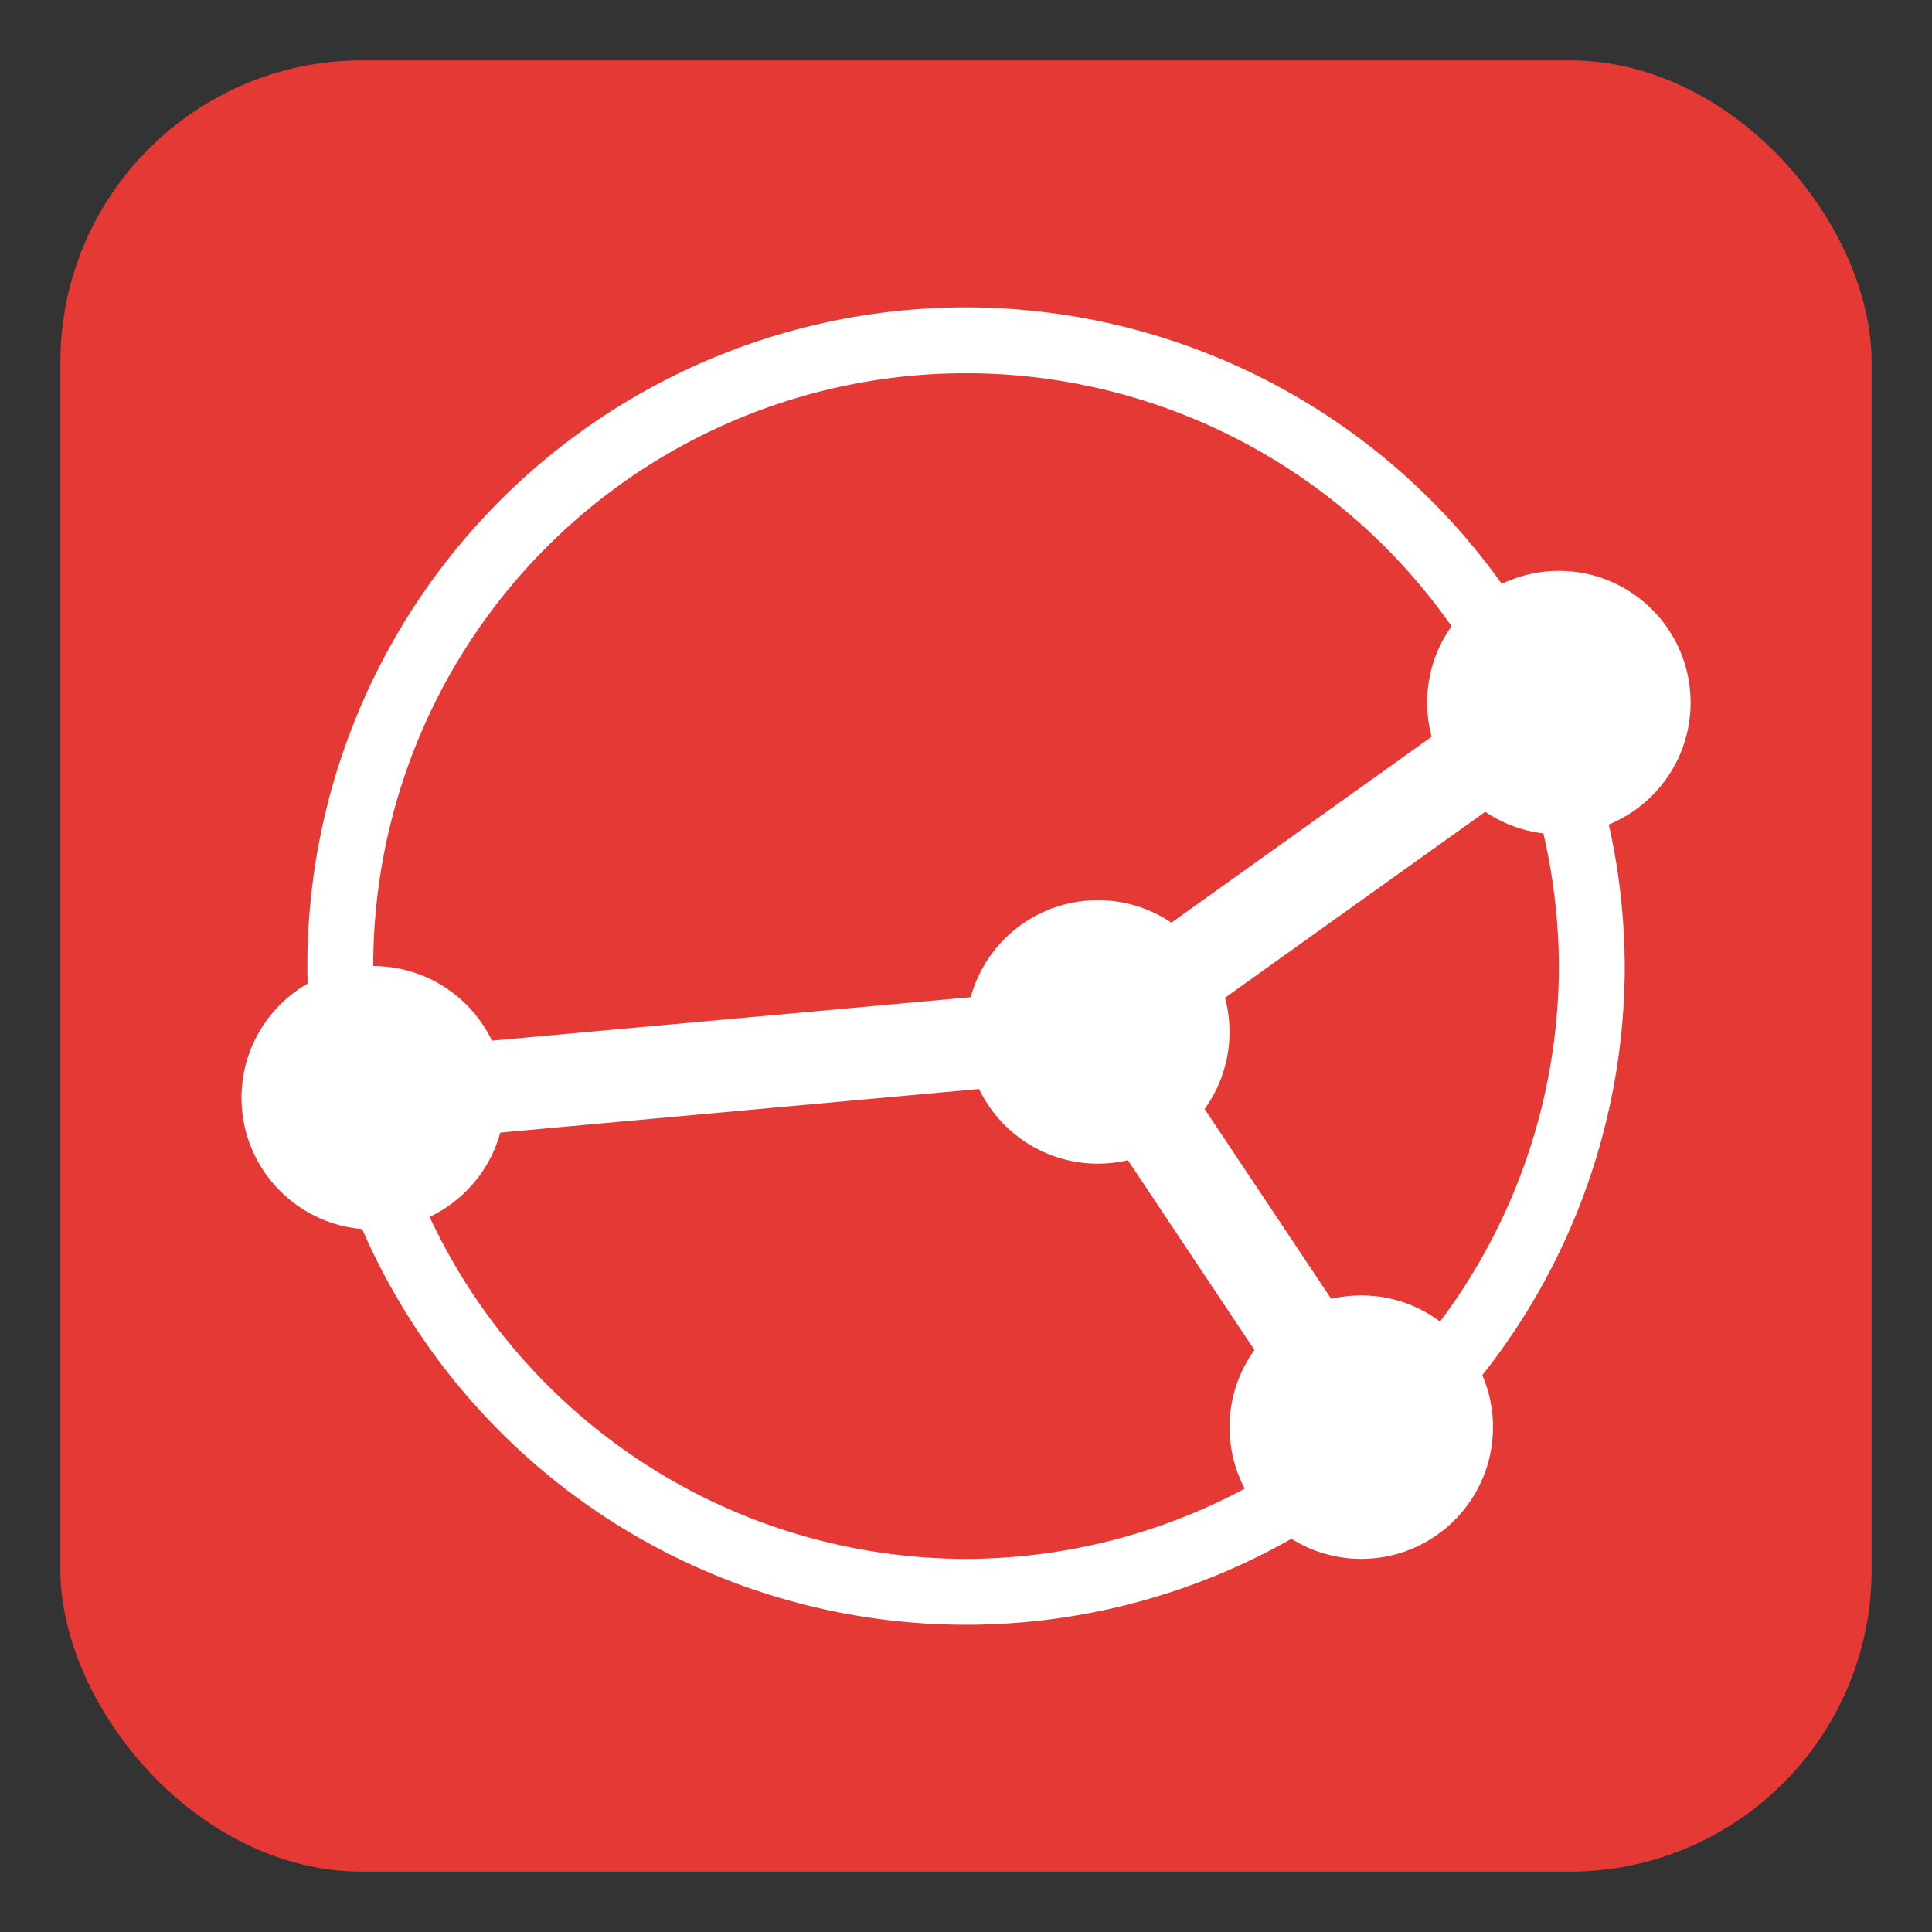 <?xml version="1.0" encoding="UTF-8" standalone="no"?>
<svg
   width="32"
   height="32"
   version="1.1"
   id="svg14"
   sodipodi:docname="emblem-syncthing-error.svg"
   xml:space="preserve"
   inkscape:version="1.2.1 (9c6d41e410, 2022-07-14)"
   xmlns:inkscape="http://www.inkscape.org/namespaces/inkscape"
   xmlns:sodipodi="http://sodipodi.sourceforge.net/DTD/sodipodi-0.dtd"
   xmlns="http://www.w3.org/2000/svg"
   xmlns:svg="http://www.w3.org/2000/svg"><rect width="100%" height="100%" fill="#333333" stroke="none"/><defs
     id="defs18" /><sodipodi:namedview
     id="namedview16"
     pagecolor="#505050"
     bordercolor="#ffffff"
     borderopacity="1"
     inkscape:showpageshadow="0"
     inkscape:pageopacity="0"
     inkscape:pagecheckerboard="1"
     inkscape:deskcolor="#505050"
     showgrid="false"
     inkscape:zoom="11.965573"
     inkscape:cx="-11.407728"
     inkscape:cy="17.550351"
     inkscape:window-width="2560"
     inkscape:window-height="1358"
     inkscape:window-x="0"
     inkscape:window-y="0"
     inkscape:window-maximized="1"
     inkscape:current-layer="svg14" /><rect
     style="fill:#e53935;fill-opacity:1;stroke-width:1.91"
     id="rect303"
     width="30"
     height="30"
     x="1"
     y="1"
     rx="5"
     ry="5" /><g
     id="g317"
     transform="matrix(1.091,0,0,1.091,-1.455,-1.455)"><path
       style="fill:#ffffff"
       d="M 16,6 A 10,10 0 0 0 6,16 10,10 0 0 0 16,26 10,10 0 0 0 26,16 10,10 0 0 0 25.385,12.586 L 25.406,12.57 25.354,12.496 A 10,10 0 0 0 16,6 Z m 0,1 a 9,9 0 0 1 7.988,4.861 L 17.748,16.32 7.102,17.287 A 9,9 0 0 1 7,16 9,9 0 0 1 16,7 Z m 8.539,6.189 A 9,9 0 0 1 25,16 9,9 0 0 1 22.393,22.326 l -3.434,-5.15 z m -6.891,4.545 3.674,5.51 A 9,9 0 0 1 16,25 9,9 0 0 1 7.414,18.666 Z"
       id="path4-5" /><circle
       style="fill:#ffffff"
       cx="7"
       cy="18"
       r="2"
       id="circle6-3" /><circle
       style="fill:#ffffff"
       cx="22"
       cy="23"
       r="2"
       id="circle8-5" /><circle
       style="fill:#ffffff"
       cx="25"
       cy="12"
       r="2"
       id="circle10-6" /><circle
       style="fill:#ffffff"
       cx="18"
       cy="17"
       r="2"
       id="circle12-2" /></g></svg>
